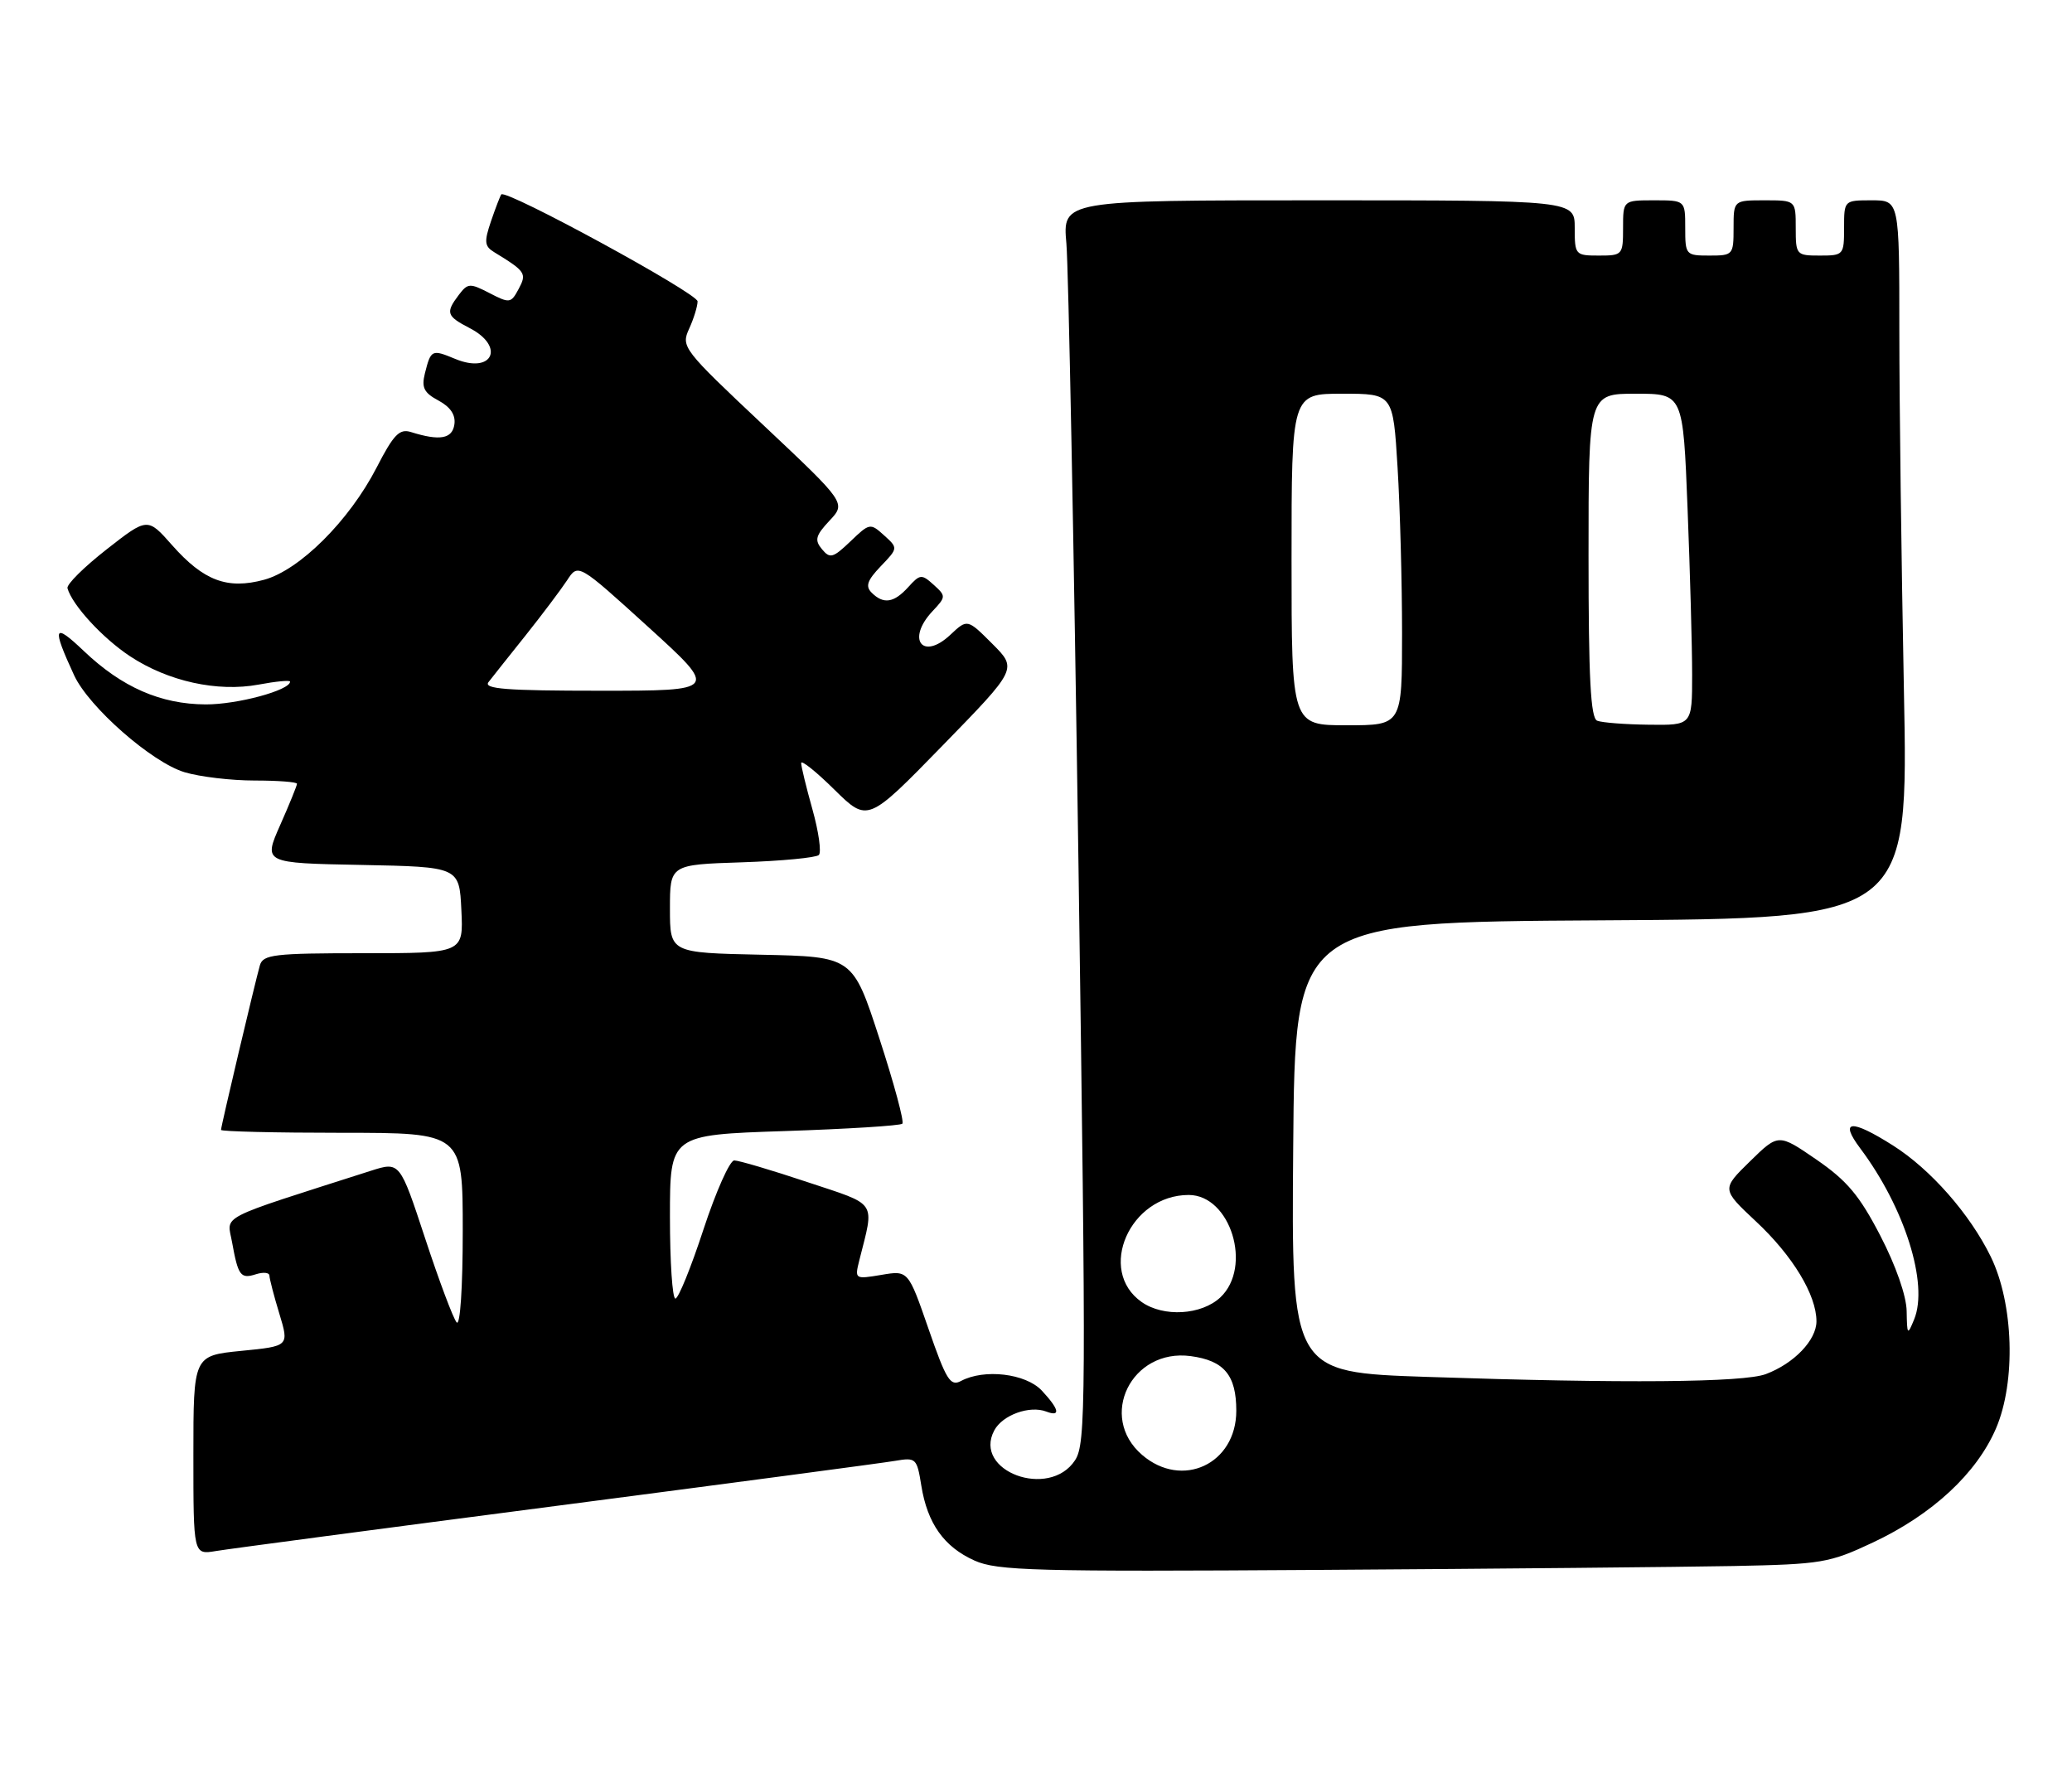 <?xml version="1.0" encoding="UTF-8" standalone="no"?>
<!DOCTYPE svg PUBLIC "-//W3C//DTD SVG 1.1//EN" "http://www.w3.org/Graphics/SVG/1.1/DTD/svg11.dtd" >
<svg xmlns="http://www.w3.org/2000/svg" xmlns:xlink="http://www.w3.org/1999/xlink" version="1.1" viewBox="0 0 300 256">
 <g >
 <path fill="currentColor"
d=" M 251.00 226.72 C 263.77 226.46 264.86 226.28 271.18 223.31 C 279.77 219.27 286.18 213.33 288.99 206.81 C 291.90 200.03 291.56 188.73 288.23 181.92 C 285.21 175.75 279.53 169.29 274.09 165.84 C 268.00 161.98 266.25 162.13 269.34 166.25 C 275.77 174.82 279.25 185.85 277.15 191.00 C 276.18 193.37 276.12 193.31 276.06 189.82 C 276.03 187.62 274.49 183.22 272.25 178.90 C 269.23 173.07 267.43 170.93 263.00 167.88 C 257.50 164.10 257.50 164.10 253.38 168.13 C 249.26 172.16 249.26 172.16 254.22 176.81 C 259.56 181.79 263.00 187.48 263.00 191.29 C 263.00 194.01 259.77 197.39 255.68 198.93 C 252.47 200.15 235.15 200.30 206.65 199.34 C 186.97 198.68 186.97 198.68 187.24 166.09 C 187.50 133.50 187.50 133.50 231.91 133.24 C 276.32 132.98 276.32 132.98 275.66 99.83 C 275.30 81.59 275.00 58.20 275.00 47.84 C 275.00 29.00 275.00 29.00 271.00 29.00 C 267.00 29.00 267.00 29.00 267.00 33.00 C 267.00 36.90 266.92 37.00 263.50 37.00 C 260.08 37.00 260.00 36.90 260.00 33.00 C 260.00 29.00 260.00 29.00 255.50 29.00 C 251.00 29.00 251.00 29.00 251.00 33.00 C 251.00 36.90 250.92 37.00 247.50 37.00 C 244.08 37.00 244.00 36.90 244.00 33.00 C 244.00 29.00 244.00 29.00 239.50 29.00 C 235.00 29.00 235.00 29.00 235.00 33.00 C 235.00 36.90 234.92 37.00 231.50 37.00 C 228.08 37.00 228.00 36.90 228.00 33.00 C 228.00 29.00 228.00 29.00 190.92 29.00 C 153.84 29.00 153.84 29.00 154.40 35.25 C 154.70 38.69 155.49 79.15 156.15 125.16 C 157.27 203.38 157.24 208.98 155.65 211.41 C 151.92 217.10 140.80 212.98 143.96 207.08 C 145.15 204.85 149.08 203.43 151.50 204.36 C 153.62 205.17 153.36 204.02 150.83 201.31 C 148.50 198.84 142.49 198.13 139.12 199.94 C 137.60 200.75 136.99 199.76 134.44 192.39 C 131.50 183.91 131.50 183.91 127.61 184.57 C 123.78 185.21 123.74 185.19 124.41 182.49 C 126.62 173.70 127.19 174.56 116.85 171.12 C 111.70 169.40 106.96 168.00 106.31 168.00 C 105.66 168.00 103.66 172.50 101.85 178.00 C 100.05 183.50 98.22 188.00 97.79 188.00 C 97.35 188.00 97.00 182.67 97.00 176.15 C 97.00 164.30 97.00 164.30 113.57 163.75 C 122.68 163.45 130.37 162.97 130.65 162.68 C 130.94 162.40 129.44 156.84 127.32 150.33 C 123.47 138.50 123.47 138.50 110.23 138.22 C 97.00 137.94 97.00 137.94 97.00 131.56 C 97.00 125.18 97.00 125.18 107.42 124.84 C 113.15 124.65 118.16 124.17 118.56 123.78 C 118.95 123.38 118.54 120.43 117.64 117.21 C 116.74 114.00 116.00 110.97 116.00 110.47 C 116.00 109.98 118.17 111.71 120.81 114.32 C 125.63 119.06 125.63 119.06 136.46 107.95 C 147.30 96.83 147.30 96.83 143.68 93.21 C 140.06 89.59 140.06 89.59 137.60 91.90 C 133.57 95.69 131.19 92.56 135.02 88.48 C 136.98 86.40 136.98 86.29 135.18 84.66 C 133.44 83.09 133.21 83.11 131.51 84.99 C 129.43 87.29 127.92 87.52 126.20 85.80 C 125.27 84.87 125.57 84.02 127.52 81.98 C 130.04 79.35 130.04 79.35 128.00 77.50 C 126.01 75.70 125.90 75.72 123.14 78.37 C 120.61 80.79 120.17 80.91 119.01 79.51 C 117.91 78.19 118.08 77.54 120.10 75.38 C 122.50 72.82 122.50 72.82 110.53 61.55 C 98.85 50.56 98.58 50.21 99.78 47.59 C 100.45 46.12 101.00 44.33 101.00 43.63 C 101.00 42.46 73.24 27.34 72.58 28.15 C 72.43 28.34 71.76 30.07 71.10 32.00 C 70.08 35.00 70.14 35.64 71.54 36.50 C 76.12 39.30 76.30 39.58 75.09 41.84 C 73.98 43.91 73.79 43.94 70.87 42.43 C 68.04 40.97 67.73 40.98 66.44 42.68 C 64.48 45.27 64.64 45.76 68.00 47.50 C 73.19 50.18 71.31 54.20 65.91 51.96 C 62.51 50.55 62.39 50.61 61.52 54.05 C 61.01 56.12 61.38 56.86 63.49 57.99 C 65.22 58.92 65.99 60.07 65.79 61.44 C 65.49 63.54 63.67 63.86 59.50 62.55 C 57.84 62.03 56.99 62.90 54.52 67.71 C 50.55 75.40 43.37 82.55 38.22 83.94 C 32.91 85.37 29.48 84.08 24.93 78.94 C 21.36 74.90 21.36 74.90 15.43 79.54 C 12.17 82.09 9.62 84.61 9.77 85.16 C 10.45 87.59 14.83 92.36 18.80 94.99 C 24.31 98.64 31.48 100.22 37.45 99.11 C 39.95 98.64 42.00 98.45 42.00 98.68 C 42.00 99.93 34.35 102.00 29.78 101.98 C 23.26 101.95 17.66 99.50 12.15 94.26 C 7.73 90.05 7.47 90.70 10.73 97.76 C 12.86 102.37 21.99 110.38 26.73 111.80 C 28.93 112.46 33.49 113.00 36.87 113.00 C 40.24 113.00 43.00 113.21 43.00 113.47 C 43.00 113.73 41.91 116.42 40.57 119.44 C 38.13 124.95 38.13 124.95 52.32 125.22 C 66.50 125.50 66.50 125.50 66.80 131.75 C 67.10 138.00 67.10 138.00 52.62 138.00 C 39.68 138.00 38.08 138.19 37.63 139.75 C 36.95 142.12 32.00 163.05 32.00 163.58 C 32.00 163.81 39.88 164.00 49.50 164.00 C 67.00 164.00 67.00 164.00 67.00 178.20 C 67.00 186.38 66.63 192.00 66.12 191.45 C 65.64 190.93 63.59 185.47 61.57 179.33 C 57.89 168.16 57.89 168.16 53.69 169.50 C 31.08 176.74 32.88 175.81 33.60 179.84 C 34.48 184.72 34.84 185.19 37.08 184.47 C 38.14 184.14 39.00 184.23 39.01 184.68 C 39.02 185.13 39.66 187.61 40.45 190.20 C 41.87 194.89 41.87 194.89 34.94 195.57 C 28.00 196.26 28.00 196.26 28.00 210.67 C 28.00 225.09 28.00 225.09 31.25 224.55 C 33.04 224.25 55.20 221.31 80.50 218.02 C 105.80 214.72 127.90 211.79 129.62 211.49 C 132.62 210.98 132.76 211.12 133.39 215.05 C 134.27 220.56 136.68 223.95 141.10 225.93 C 144.38 227.40 149.81 227.55 191.14 227.28 C 216.64 227.12 243.57 226.86 251.00 226.72 Z  M 165.36 210.63 C 158.93 205.10 163.82 195.18 172.40 196.33 C 177.24 196.98 179.00 199.08 179.00 204.24 C 179.00 211.95 171.16 215.62 165.36 210.63 Z  M 165.30 188.50 C 158.78 183.93 163.58 173.00 172.11 173.00 C 178.17 173.00 181.38 183.41 176.69 187.83 C 173.95 190.39 168.47 190.72 165.30 188.50 Z  M 187.00 81.00 C 187.00 57.00 187.00 57.00 194.35 57.00 C 201.70 57.00 201.70 57.00 202.35 67.66 C 202.71 73.52 203.00 84.32 203.00 91.66 C 203.00 105.00 203.00 105.00 195.00 105.00 C 187.00 105.00 187.00 105.00 187.00 81.00 Z  M 231.25 104.34 C 230.30 103.95 230.00 98.21 230.00 80.42 C 230.00 57.00 230.00 57.00 236.84 57.00 C 243.69 57.00 243.69 57.00 244.34 73.66 C 244.70 82.82 245.00 93.62 245.00 97.66 C 245.00 105.00 245.00 105.00 238.75 104.92 C 235.31 104.88 231.94 104.62 231.25 104.34 Z  M 70.73 98.75 C 71.26 98.06 73.68 95.02 76.10 91.99 C 78.52 88.95 81.22 85.36 82.11 84.01 C 83.71 81.55 83.71 81.55 93.86 90.77 C 104.01 100.00 104.01 100.00 86.88 100.00 C 73.33 100.00 69.96 99.74 70.73 98.75 Z "/>
</g>
</svg>